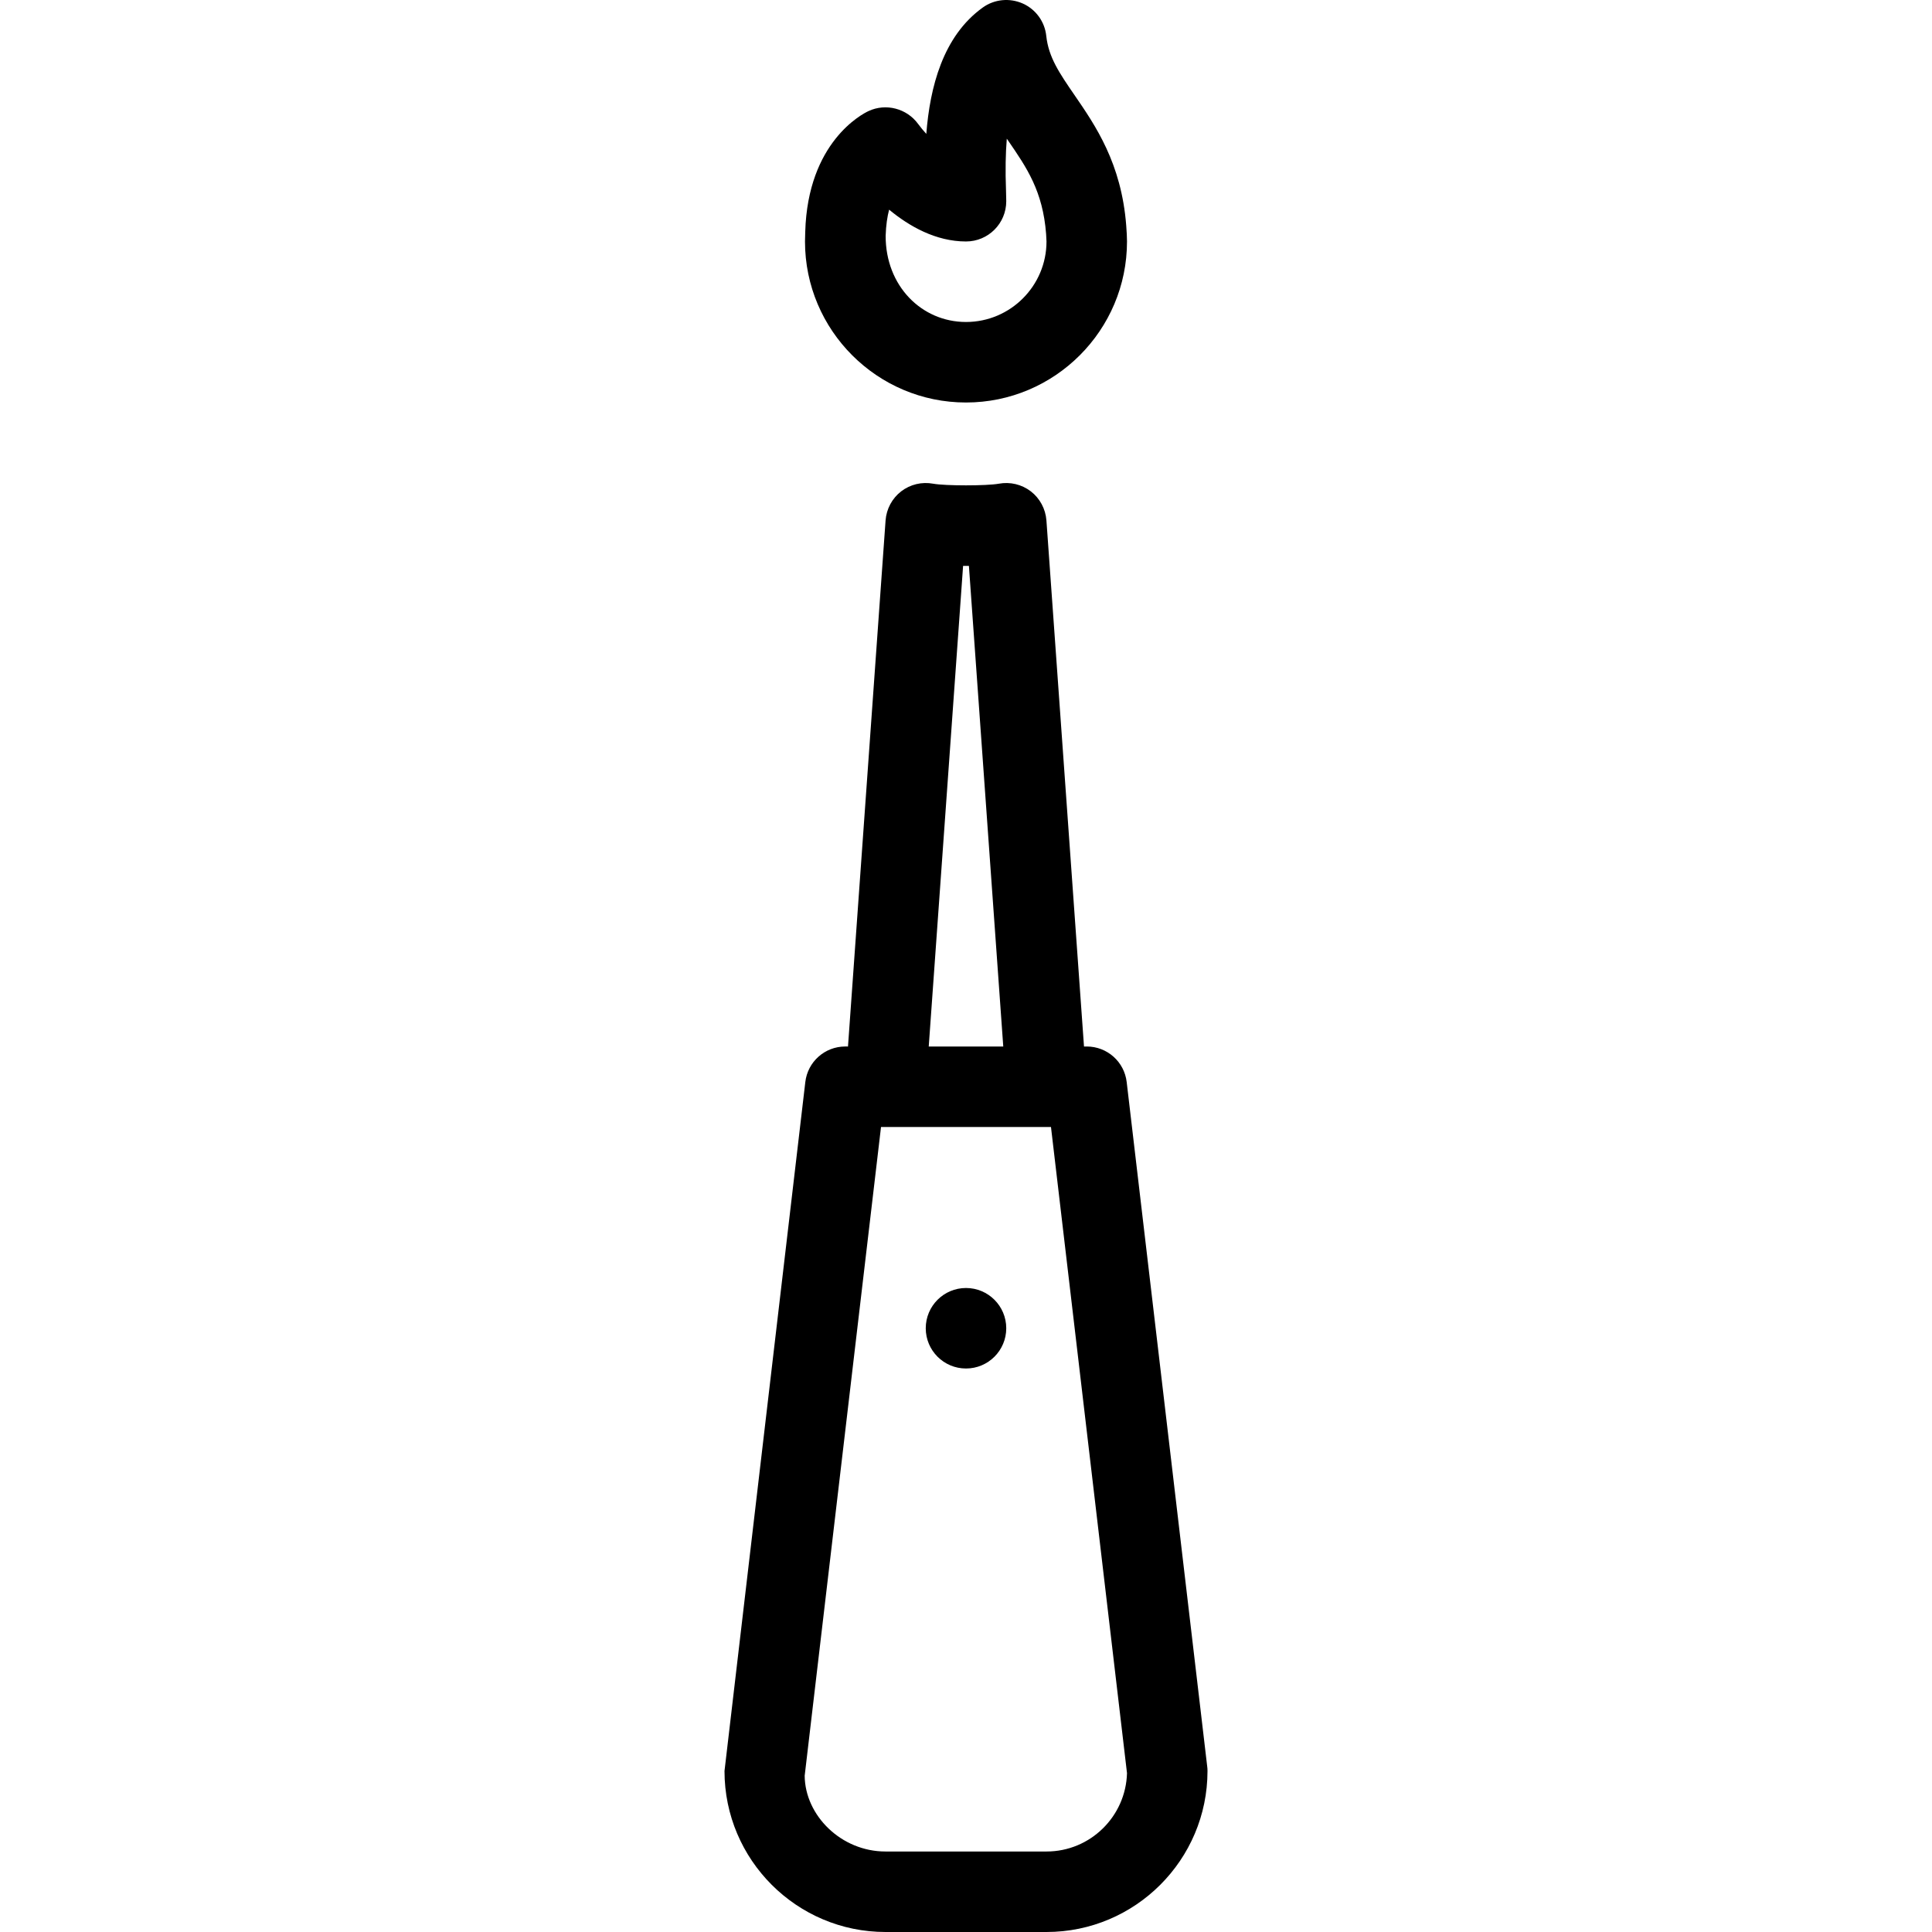<?xml version="1.0" encoding="iso-8859-1"?>
<!-- Generator: Adobe Illustrator 19.0.0, SVG Export Plug-In . SVG Version: 6.00 Build 0)  -->
<svg xmlns="http://www.w3.org/2000/svg" xmlns:xlink="http://www.w3.org/1999/xlink" version="1.1" id="Layer_1" x="0px" y="0px" viewBox="0 0 512 512" style="enable-background:new 0 0 512 512;" xml:space="preserve">
<g>
	<g>
		<g>
			<path d="M319.917,468.083L298.583,286.75c-0.625-5.365-5.167-9.417-10.583-9.417h-0.728l-9.96-139.427     c-0.229-3.031-1.729-5.833-4.125-7.688c-2.438-1.865-5.5-2.583-8.5-2.031c-3.167,0.583-14.208,0.583-17.375,0     c-3.021-0.552-6.063,0.167-8.5,2.031c-2.396,1.854-3.896,4.656-4.125,7.688l-9.96,139.427H224c-5.417,0-9.958,4.052-10.583,9.417     L192,469.333C192,492.865,211.146,512,234.667,512h42.667C300.854,512,320,492.865,320,469.333     C320,468.917,319.979,468.5,319.917,468.083z M255.229,149.969c0.5,0,1.042,0,1.542,0l9.104,127.365h-19.75L255.229,149.969z      M277.333,490.667h-42.667c-11.771,0-21.333-9.573-21.417-20.083l20.229-171.917h1.188h42.667h1.188l20.146,171.229     C298.354,481.396,288.917,490.667,277.333,490.667z"/>
			<circle cx="256" cy="352" r="10.667"/>
			<path d="M256,106.667c23.521,0,42.667-19.139,42.667-42.674c0-1.281-0.083-2.448-0.208-4.24     c-1.271-16.492-8.167-26.505-13.708-34.558c-3.979-5.803-6.875-10.002-7.479-15.68c-0.396-3.771-2.771-7.043-6.25-8.595     c-3.458-1.521-7.479-1.146-10.563,1.063c-10.625,7.616-14.021,21.222-14.979,33.495c-0.792-0.875-1.542-1.771-2.188-2.657     c-3-4.094-8.542-5.532-13.125-3.386c-1.646,0.761-16.104,8.189-16.771,32.006c-0.021,0.25-0.063,2.302-0.063,2.552     C213.333,87.528,232.479,106.667,256,106.667z M235.625,55.564c5.292,4.376,12.354,8.429,20.375,8.429     c5.896,0,10.667-4.772,10.667-10.669l-0.063-2.865c-0.208-5.418-0.104-9.939,0.208-13.711c0.125,0.177,0.25,0.365,0.375,0.542     c4.917,7.157,9.167,13.336,10.042,24.702l0.104,2c0,11.762-9.563,21.337-21.333,21.337s-21.333-9.575-21.292-22.837     C234.792,59.679,235.146,57.398,235.625,55.564z"/>
		</g>
	</g>
</g>
<g>
</g>
<g>
</g>
<g>
</g>
<g>
</g>
<g>
</g>
<g>
</g>
<g>
</g>
<g>
</g>
<g>
</g>
<g>
</g>
<g>
</g>
<g>
</g>
<g>
</g>
<g>
</g>
<g>
</g>
</svg>
